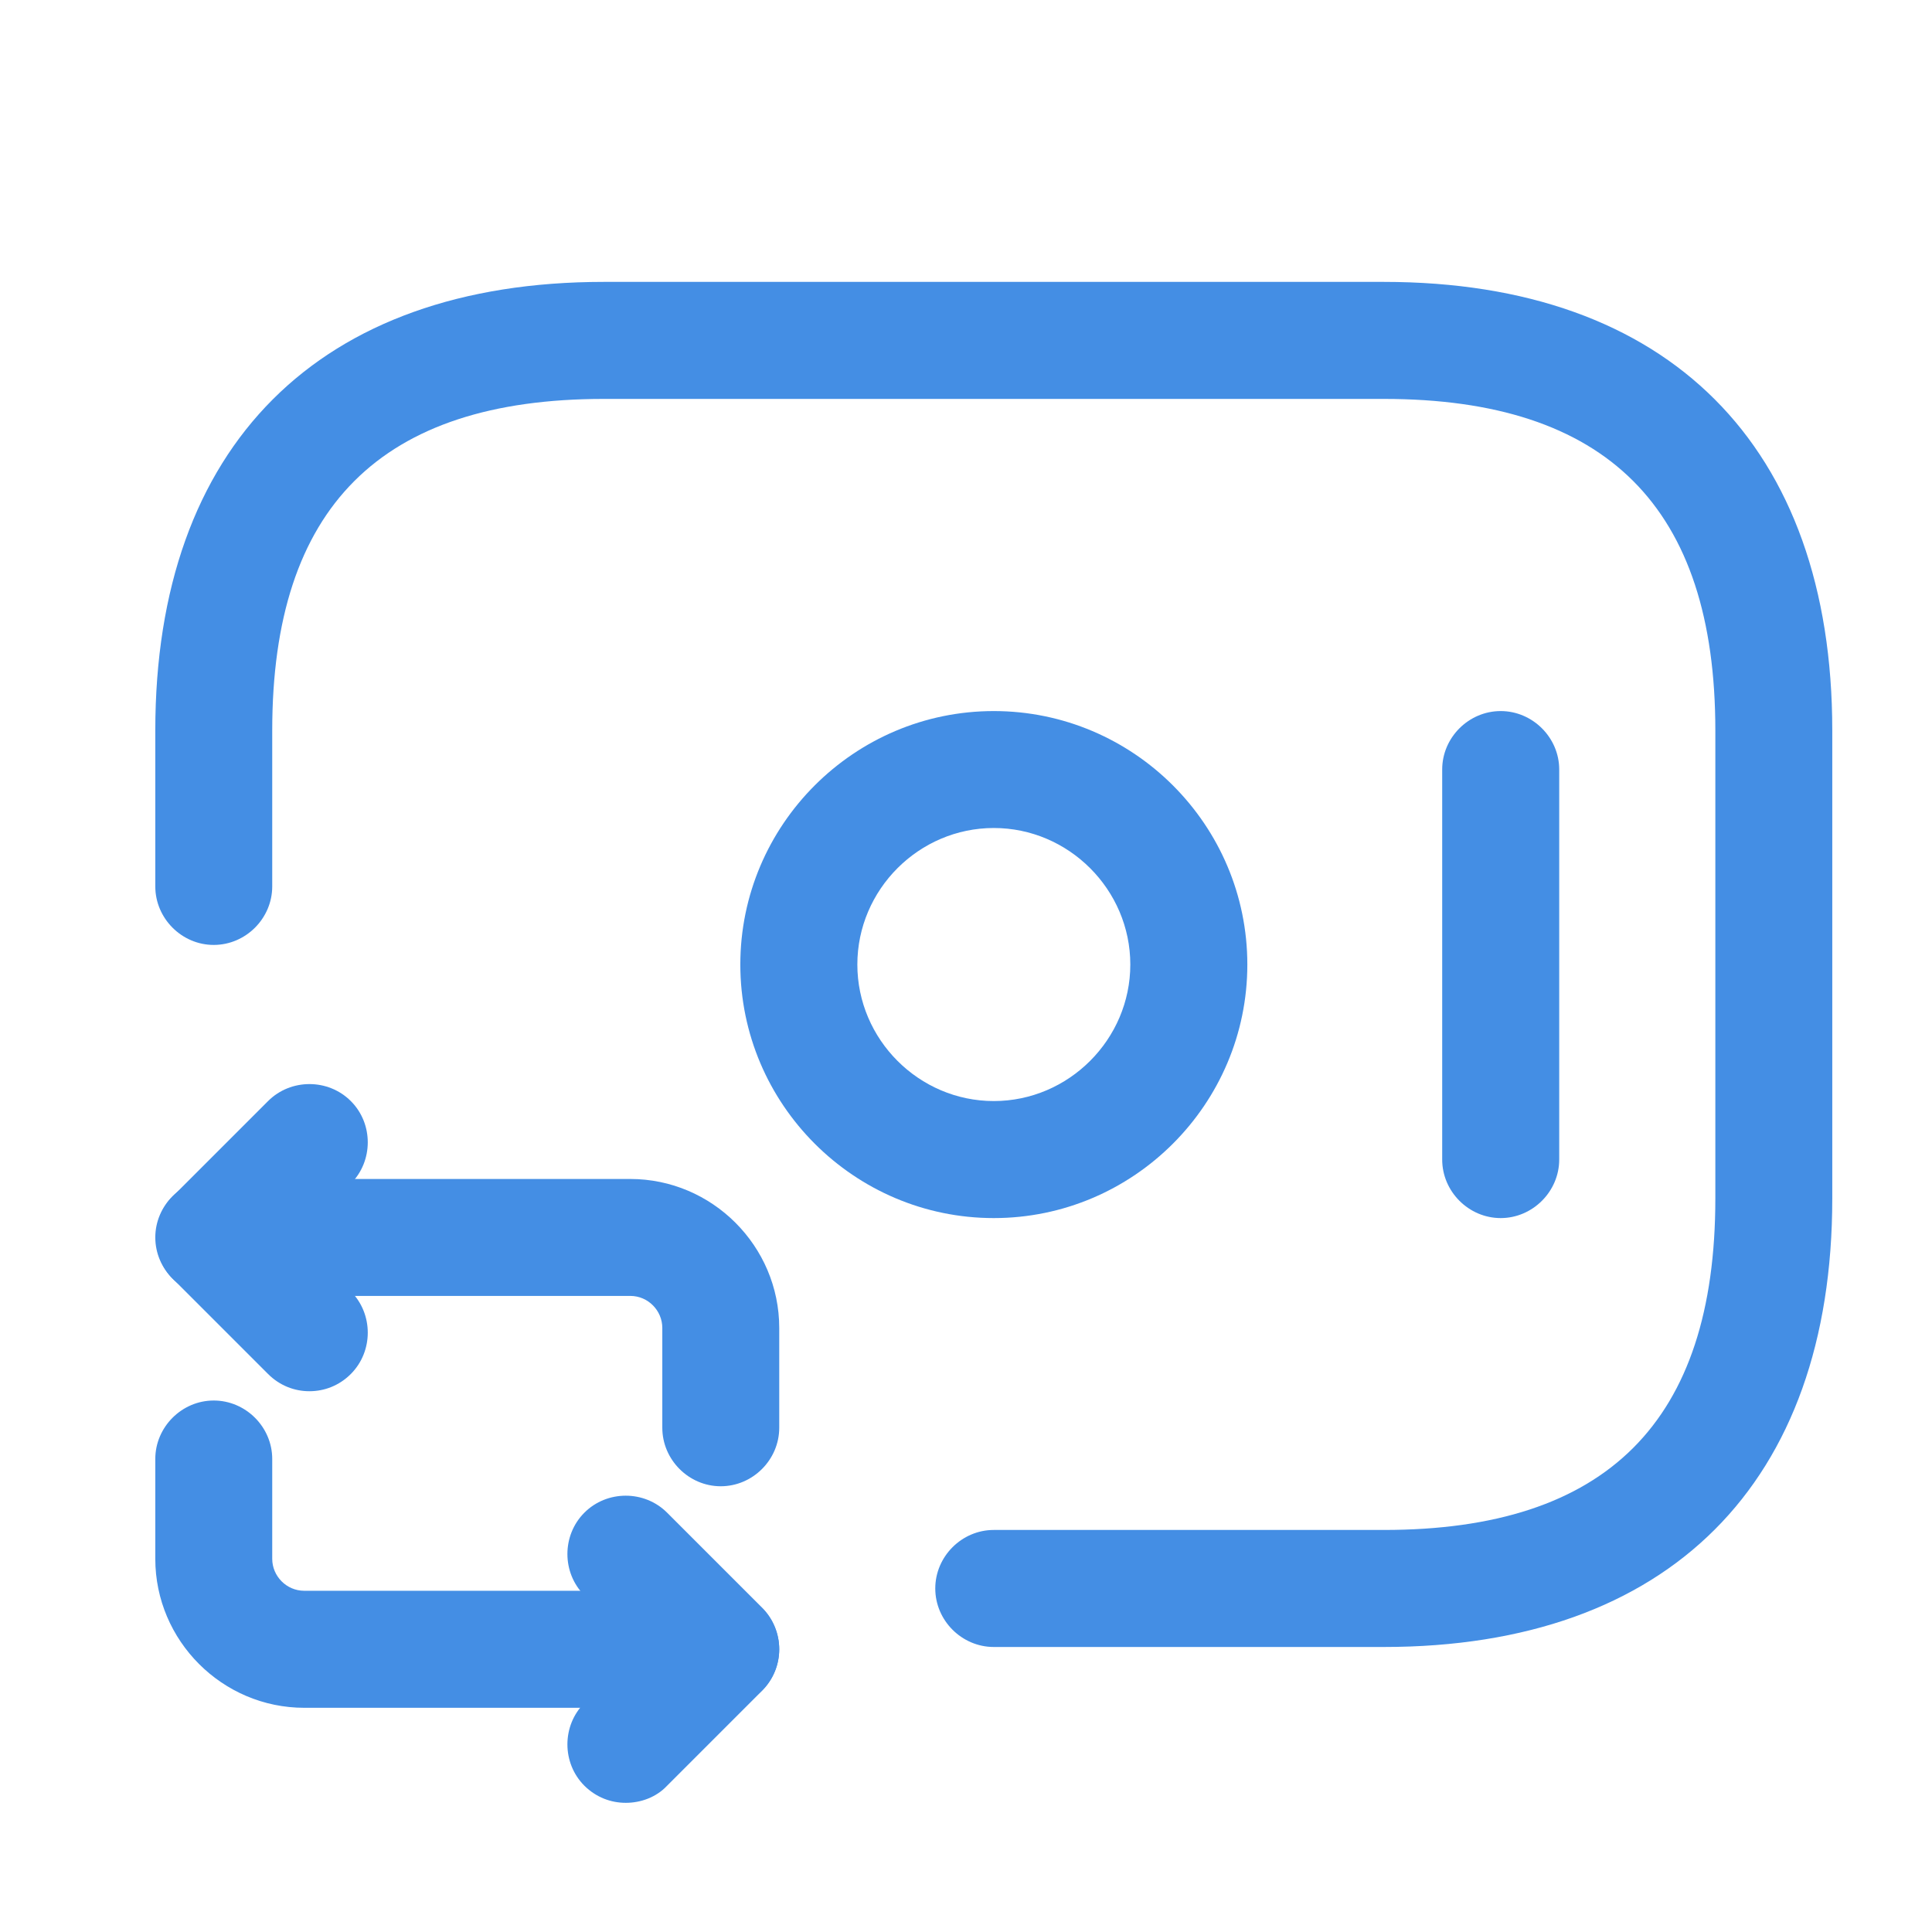 <svg width="21" height="21" viewBox="0 0 21 21" fill="none" xmlns="http://www.w3.org/2000/svg">
<path d="M15.041 17.902H10.802C10.454 17.902 10.166 17.614 10.166 17.266C10.166 16.918 10.454 16.63 10.802 16.63H15.041C17.466 16.63 18.645 15.452 18.645 13.027V7.94C18.645 5.515 17.466 4.336 15.041 4.336H6.563C4.138 4.336 2.959 5.515 2.959 7.94V9.635C2.959 9.983 2.671 10.271 2.323 10.271C1.976 10.271 1.688 9.983 1.688 9.635V7.94C1.688 4.845 3.468 3.064 6.563 3.064H15.041C18.136 3.064 19.916 4.845 19.916 7.94V13.027C19.916 16.122 18.136 17.902 15.041 17.902Z" fill="#448EE4"/>
<path d="M10.802 13.24C9.285 13.24 8.047 12.002 8.047 10.484C8.047 8.966 9.285 7.729 10.802 7.729C12.32 7.729 13.558 8.966 13.558 10.484C13.558 12.002 12.32 13.24 10.802 13.24ZM10.802 9C9.988 9 9.319 9.67 9.319 10.484C9.319 11.298 9.988 11.968 10.802 11.968C11.616 11.968 12.286 11.298 12.286 10.484C12.286 9.67 11.616 9 10.802 9Z" fill="#448EE4"/>
<path d="M16.312 13.24C15.964 13.24 15.676 12.951 15.676 12.604V8.364C15.676 8.017 15.964 7.729 16.312 7.729C16.659 7.729 16.948 8.017 16.948 8.364V12.604C16.948 12.951 16.659 13.24 16.312 13.24Z" fill="#448EE4"/>
<path d="M7.834 16.155C7.487 16.155 7.199 15.867 7.199 15.519V14.434C7.199 14.247 7.046 14.086 6.851 14.086H2.323C1.976 14.086 1.688 13.798 1.688 13.45C1.688 13.103 1.976 12.815 2.323 12.815H6.851C7.741 12.815 8.47 13.544 8.47 14.434V15.519C8.47 15.867 8.182 16.155 7.834 16.155Z" fill="#448EE4"/>
<path d="M3.363 15.122C3.202 15.122 3.041 15.062 2.914 14.935L1.88 13.901C1.634 13.655 1.634 13.248 1.88 13.002L2.914 11.968C3.16 11.722 3.567 11.722 3.813 11.968C4.059 12.213 4.059 12.62 3.813 12.866L3.228 13.451L3.813 14.036C4.059 14.282 4.059 14.689 3.813 14.935C3.686 15.062 3.525 15.122 3.363 15.122Z" fill="#448EE4"/>
<path d="M7.834 18.563H3.307C2.417 18.563 1.688 17.834 1.688 16.944V15.858C1.688 15.511 1.976 15.223 2.323 15.223C2.671 15.223 2.959 15.511 2.959 15.858V16.944C2.959 17.13 3.112 17.291 3.307 17.291H7.834C8.182 17.291 8.47 17.58 8.47 17.927C8.47 18.275 8.182 18.563 7.834 18.563Z" fill="#448EE4"/>
<path d="M6.802 19.596C6.641 19.596 6.48 19.537 6.352 19.41C6.106 19.164 6.106 18.757 6.352 18.511L6.937 17.926L6.352 17.341C6.106 17.095 6.106 16.688 6.352 16.442C6.598 16.196 7.005 16.196 7.251 16.442L8.286 17.477C8.531 17.723 8.531 18.129 8.286 18.375L7.251 19.41C7.132 19.537 6.963 19.596 6.802 19.596Z" fill="#448EE4"/>
</svg>
